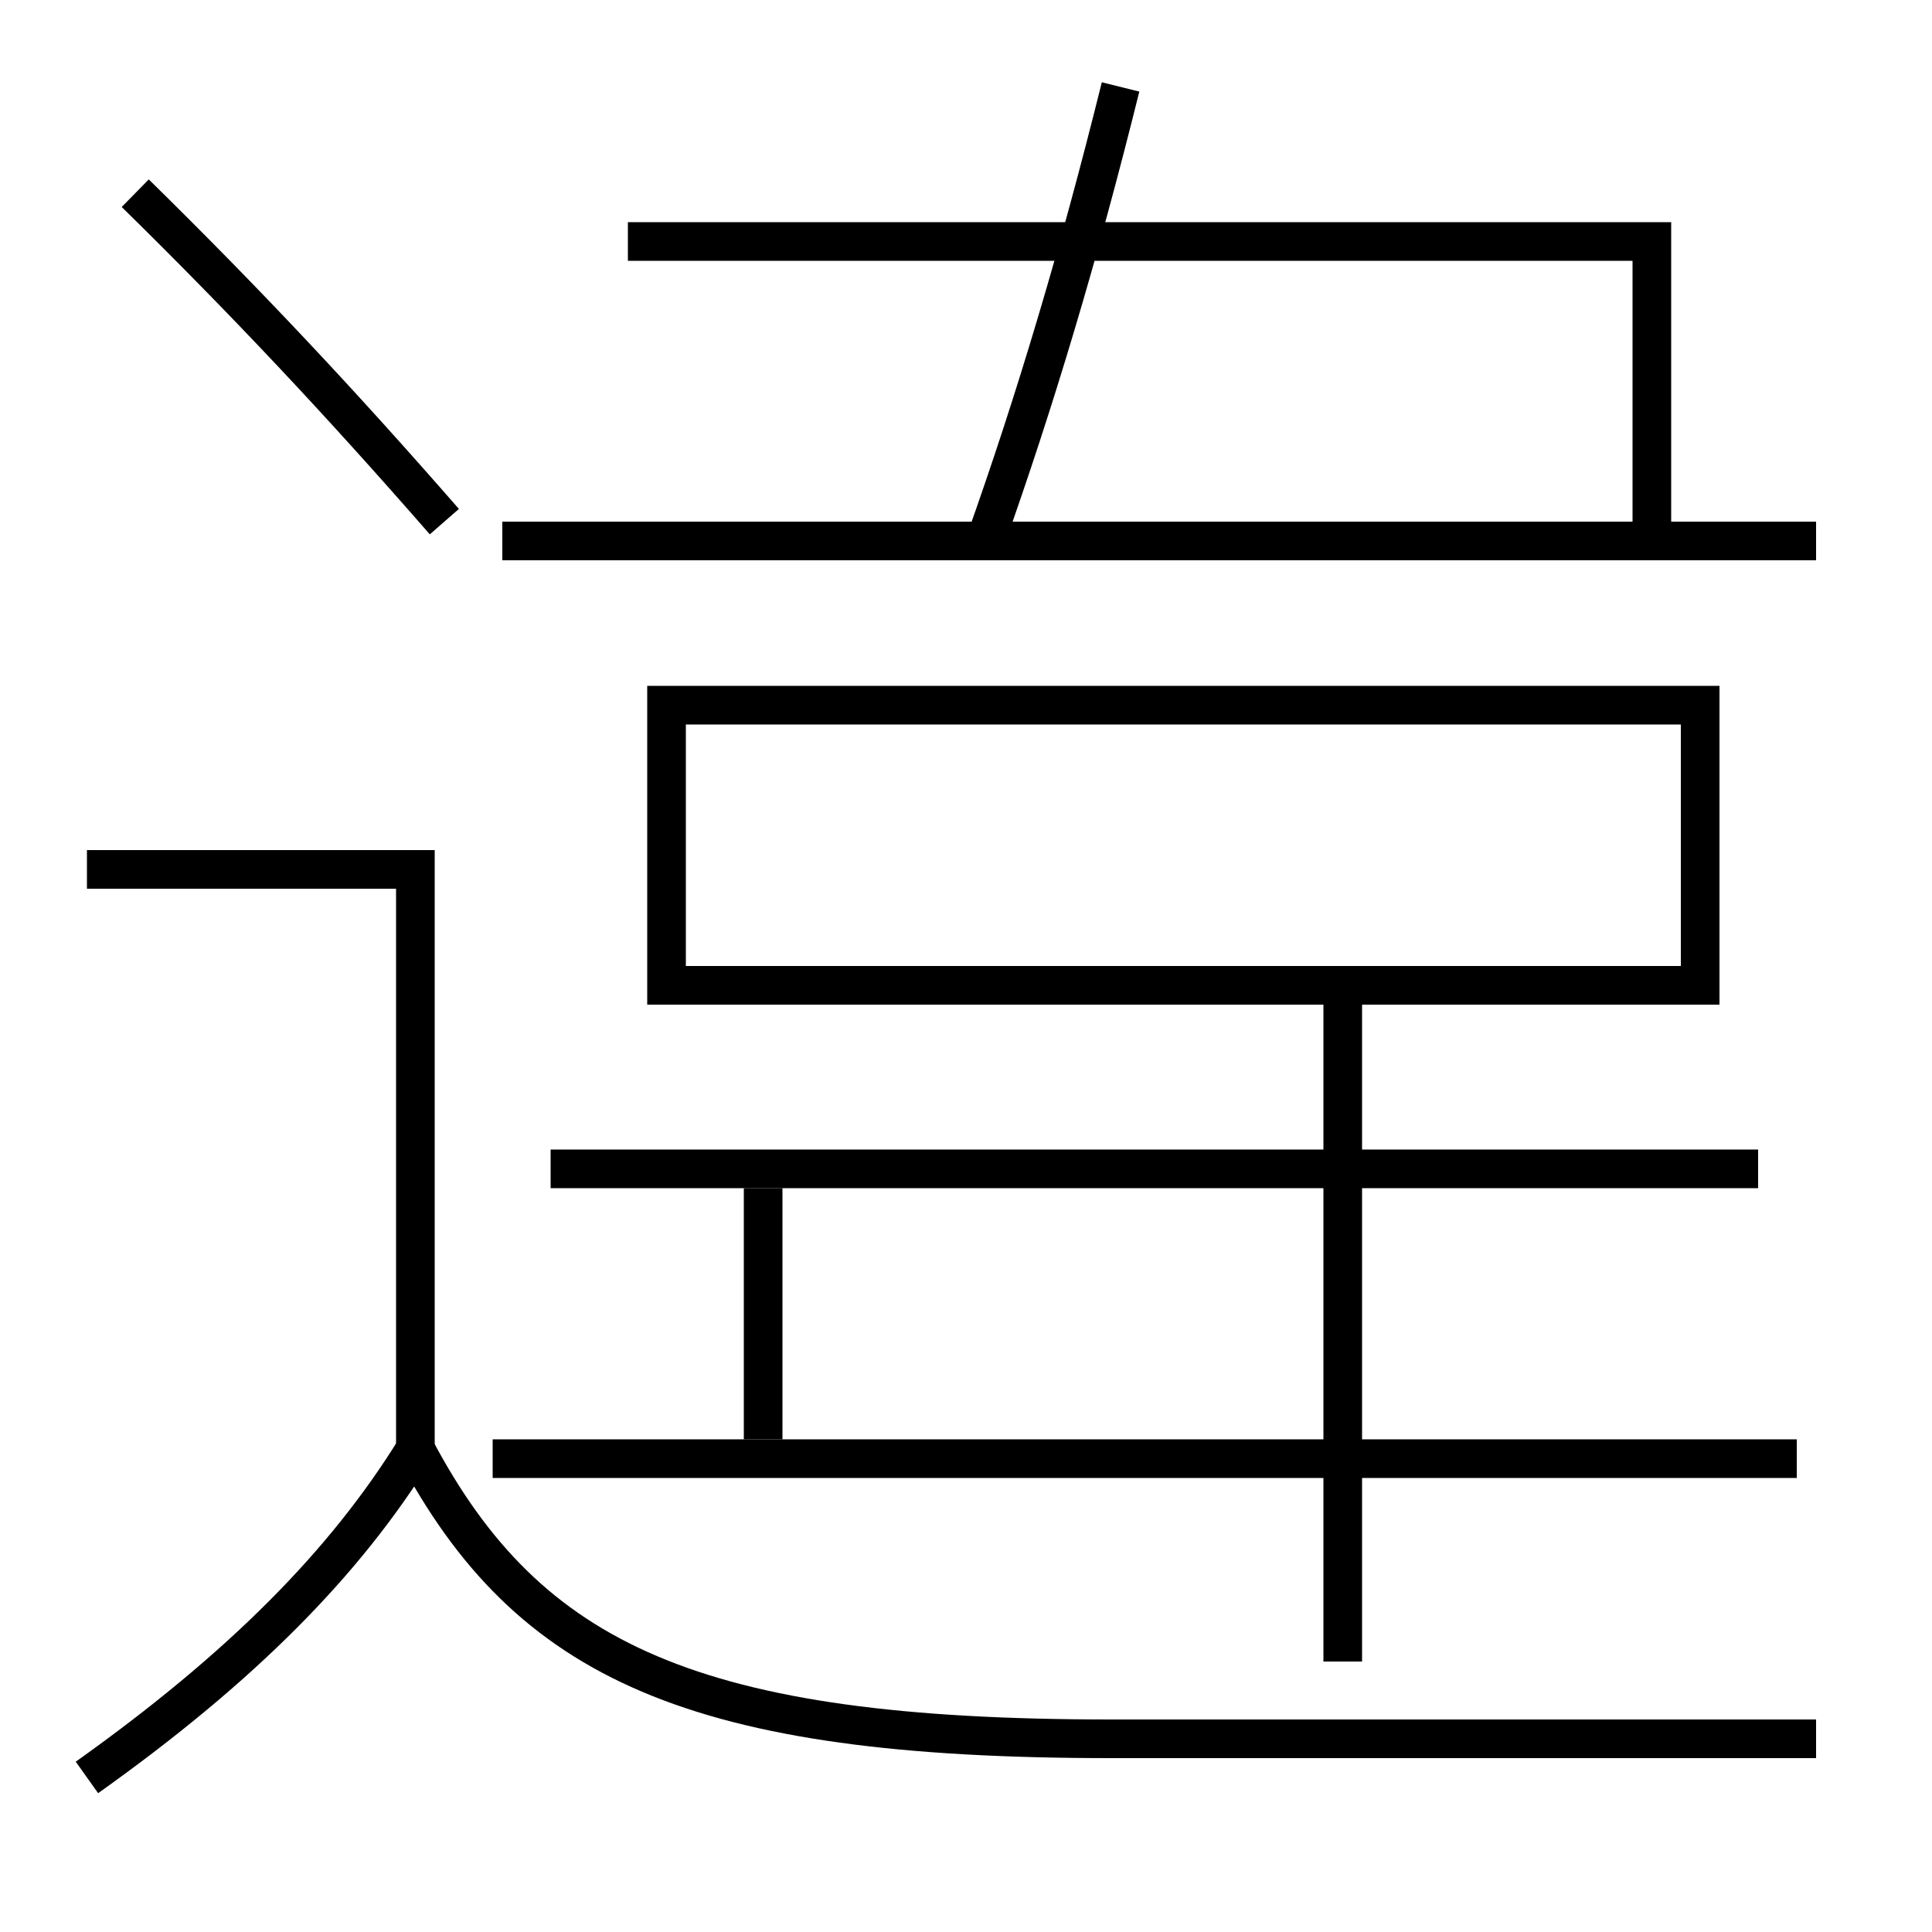 <?xml version='1.0' encoding='utf-8'?>
<svg xmlns="http://www.w3.org/2000/svg" height="100px" version="1.0" viewBox="0 0 100 100" width="100px" x="0px" y="0px">
<line fill="none" stroke="#000000" stroke-width="2" x1="69.5" x2="69.5" y1="86" y2="52" /><line fill="none" stroke="#000000" stroke-width="2" x1="28.5" x2="91" y1="60.5" y2="60.5" /><line fill="none" stroke="#000000" stroke-width="2" x1="39.5" x2="39.5" y1="74.5" y2="61.5" /><line fill="none" stroke="#000000" stroke-width="2" x1="93" x2="25.5" y1="75.5" y2="75.5" /><line fill="none" stroke="#000000" stroke-width="2" x1="26" x2="94" y1="28" y2="28" /><polyline fill="none" points="21.5,75 21.5,45 4.5,45" stroke="#000000" stroke-width="2" /><polyline fill="none" points="34.5,52 34.5,36.5 88,36.5 88,51 35.5,51" stroke="#000000" stroke-width="2" /><polyline fill="none" points="85.5,28 85.5,12.5 32.5,12.5" stroke="#000000" stroke-width="2" /><path d="M7,10 c5.725,5.621 10.574,10.782 16,17" fill="none" stroke="#000000" stroke-width="2" /><path d="M4.5,92 c8.029,-5.713 13.36,-11.114 17,-17" fill="none" stroke="#000000" stroke-width="2" /><path d="M94,90 h-36.5 c-21.543,0 -30.148,-3.961 -36,-15" fill="none" stroke="#000000" stroke-width="2" /><path d="M51,28 c2.563,-7.197 4.852,-14.841 7,-23.5" fill="none" stroke="#000000" stroke-width="2" /></svg>